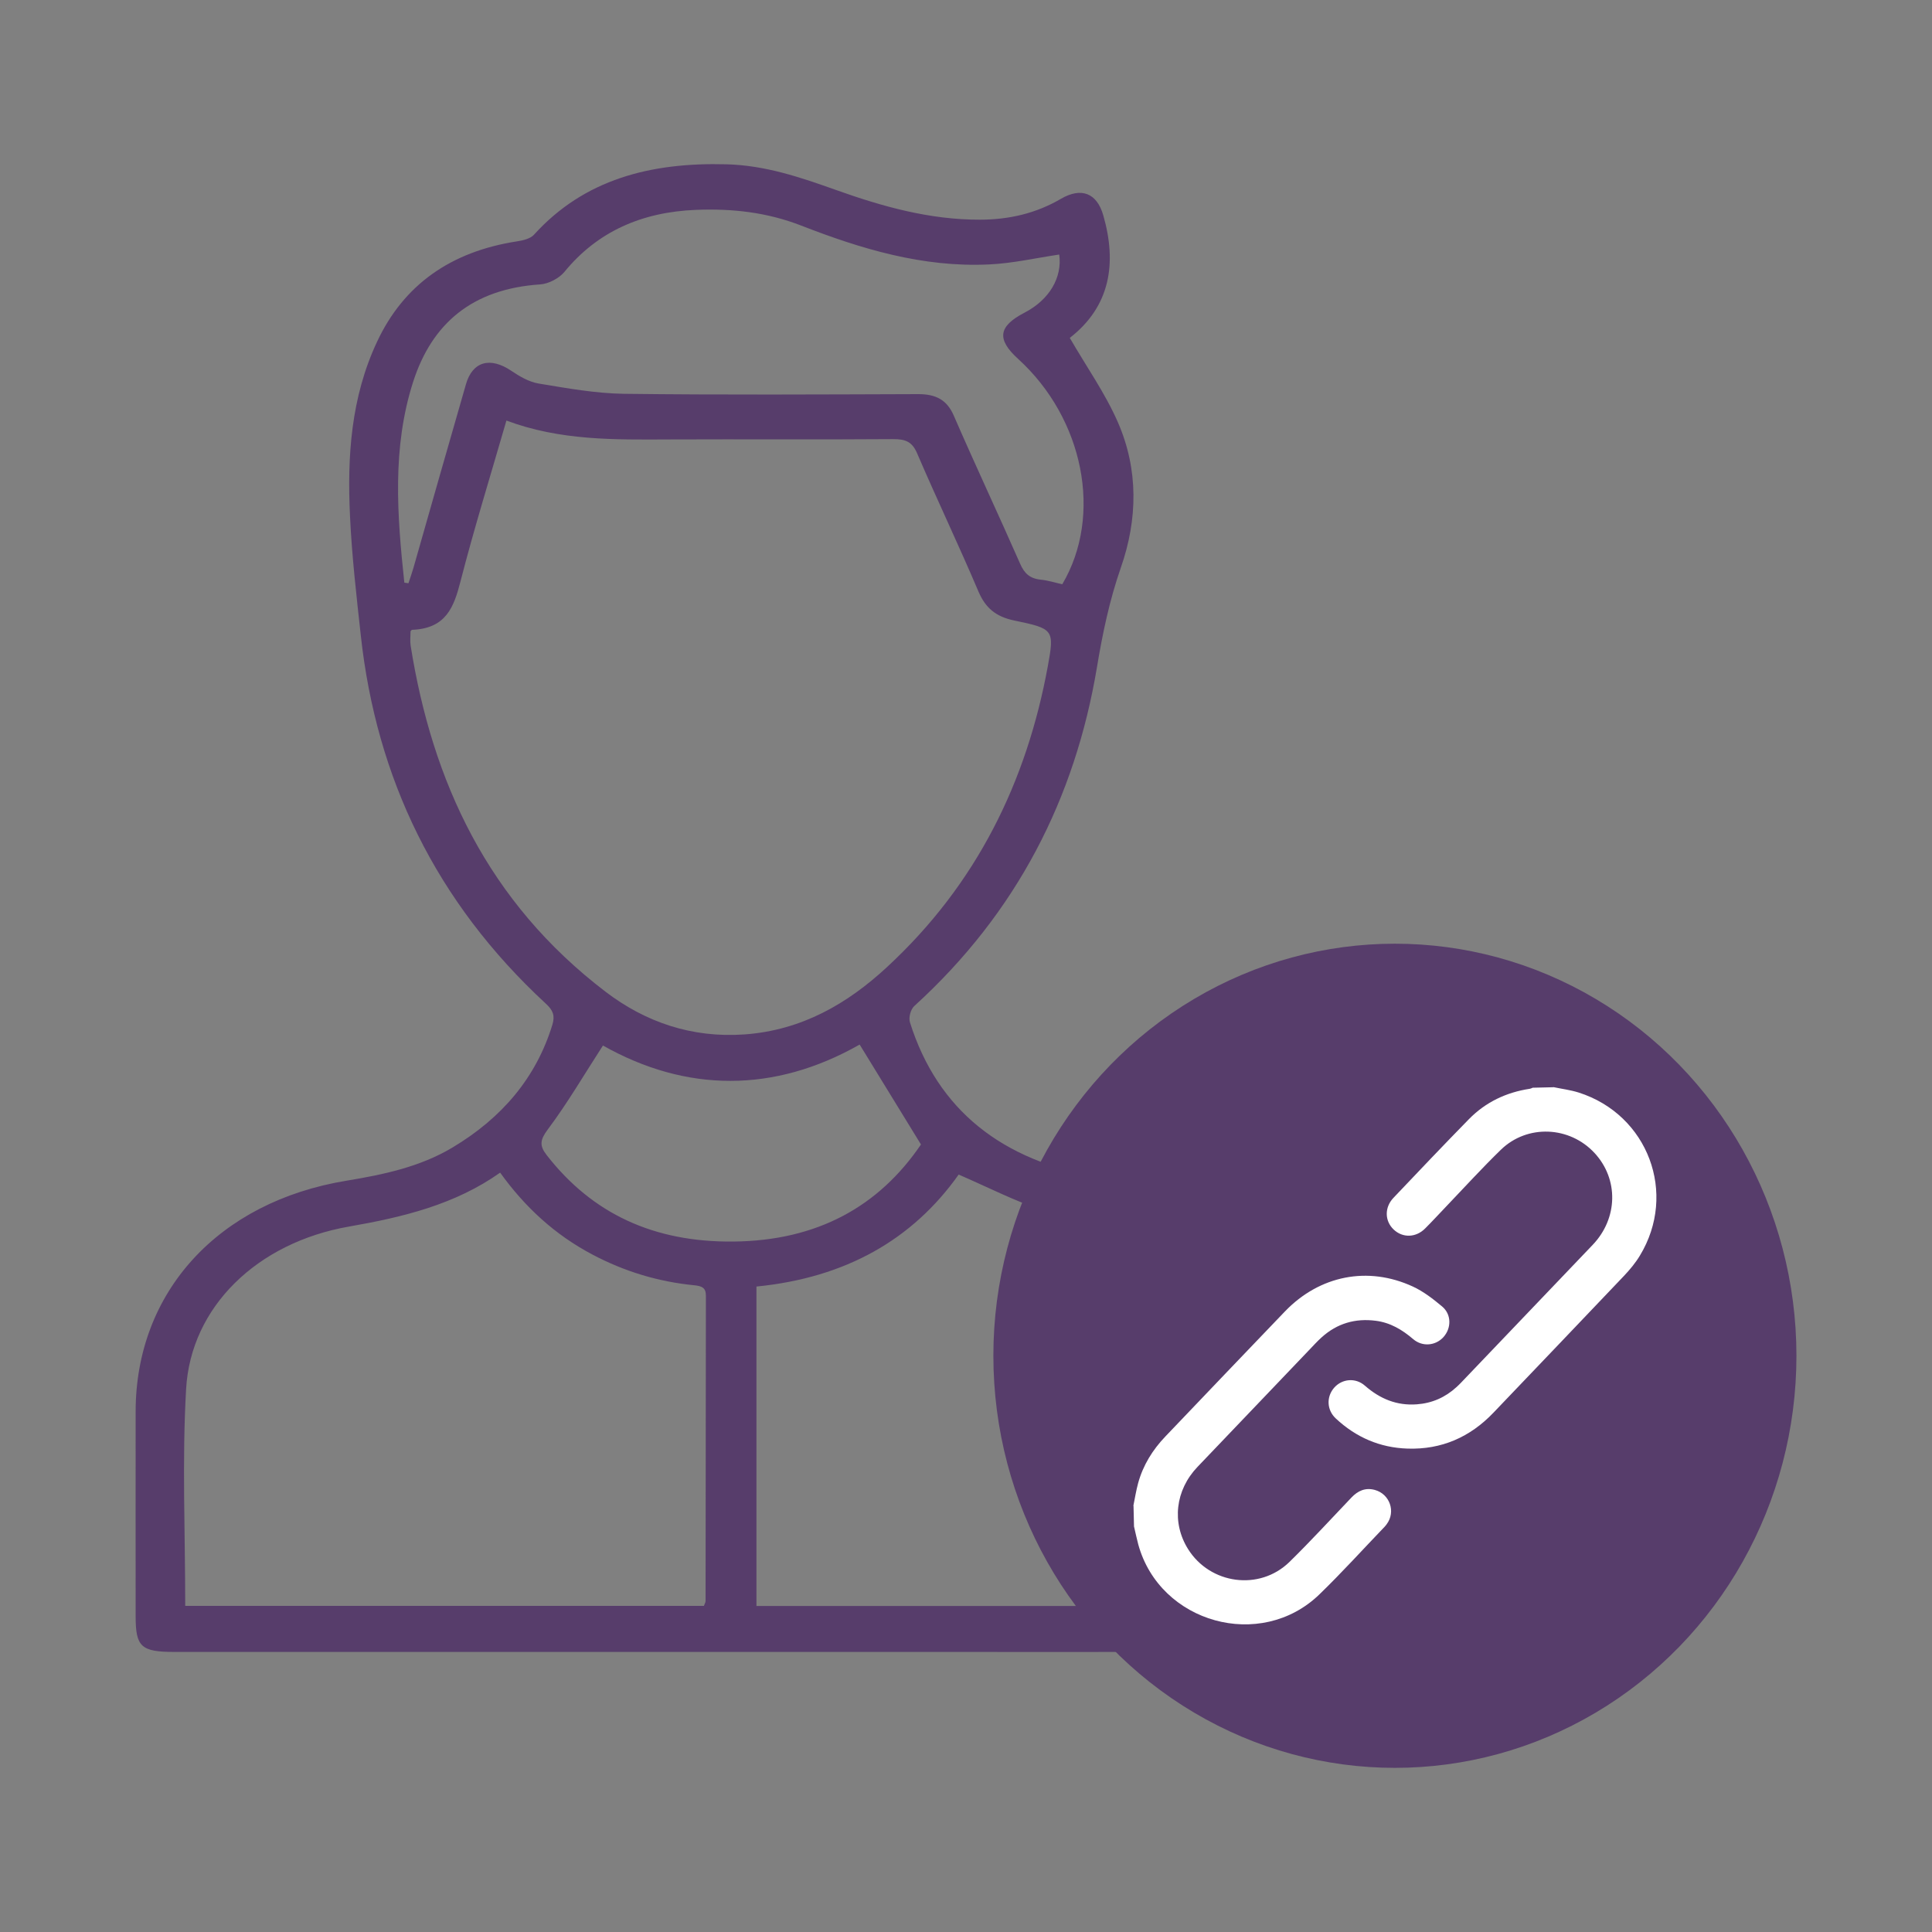 <?xml version="1.0" encoding="UTF-8"?>
<svg id="uuid-6b3cb897-91e1-48b4-bd00-4c1bda32cd97" data-name="Livello 1" xmlns="http://www.w3.org/2000/svg" width="24" height="24" viewBox="0 0 24 24">
  <rect x="0" y="0" width="24" height="24" fill="#808080" stroke="none"/>
  <defs>
    <style>
      .uuid-3153d500-20e8-4df7-99ba-ac16666b7d81 {
        fill: #fff;
      }

      .uuid-76768661-1ef1-47b4-b039-077c75aa2fa9 {
        fill: #573d6b;
      }
    </style>
  </defs>
  <path class="uuid-76768661-1ef1-47b4-b039-077c75aa2fa9" d="M13.289,4.197c.209,.361,.442,.691,.598,1.049,.257,.589,.246,1.205,.037,1.804-.142,.408-.228,.82-.298,1.243-.271,1.617-.988,3.039-2.268,4.204-.047,.043-.073,.145-.054,.204,.344,1.09,1.145,1.721,2.352,1.924,.662,.112,1.284,.296,1.794,.72,.701,.584,1.039,1.312,1.035,2.178-.004,.868,0,1.735-.001,2.603-0,.318-.084,.395-.432,.395-2.023,.001-4.046,0-6.069,0H2.168c-.415,0-.483-.063-.483-.442,0-.849-.001-1.698,0-2.547,.002-1.483,1.027-2.604,2.62-2.865,.461-.076,.914-.172,1.314-.411,.618-.369,1.042-.87,1.243-1.527,.034-.112,.008-.179-.079-.259-1.374-1.269-2.108-2.809-2.301-4.576-.054-.493-.111-.986-.134-1.481-.036-.741,.011-1.476,.337-2.17,.33-.704,.913-1.118,1.739-1.245,.074-.011,.166-.034,.209-.082,.625-.69,1.45-.9,2.391-.875,.487,.013,.922,.163,1.364,.32,.575,.205,1.161,.37,1.789,.368,.36-.001,.694-.079,1-.258,.256-.15,.449-.072,.528,.203,.172,.596,.088,1.132-.415,1.523m-6.999,1.027c-.198,.685-.401,1.339-.571,2-.082,.318-.179,.584-.601,.6-.005,0-.009,.008-.019,.017,0,.057-.008,.119,.001,.179,.269,1.688,.956,3.183,2.423,4.301,.492,.375,1.069,.576,1.726,.529,.715-.052,1.28-.385,1.764-.832,1.124-1.037,1.74-2.313,2.002-3.74,.084-.458,.073-.468-.418-.57-.229-.048-.356-.157-.442-.357-.245-.577-.516-1.144-.763-1.719-.06-.141-.14-.178-.298-.177-.927,.007-1.854,0-2.781,.004-.677,.003-1.355,.016-2.024-.235m3.107,10.758v3.968h6.449c.004-.05,.011-.092,.011-.134,0-.8,.008-1.599-.002-2.399-.013-1.045-.788-1.917-1.902-2.156-.329-.071-.668-.114-.983-.219-.362-.121-.703-.296-1.061-.451-.575,.811-1.408,1.282-2.512,1.391m-7.096,3.967h6.443c.01-.027,.021-.044,.021-.06,.002-1.264,.002-2.529,.004-3.793,0-.099-.048-.12-.146-.13-.449-.044-.869-.173-1.261-.38-.473-.249-.844-.595-1.149-1.019-.56,.397-1.207,.553-1.878,.67-1.139,.199-1.965,.996-2.023,2.018-.051,.889-.011,1.783-.011,2.694M5.023,7.238l.051,.007c.021-.063,.043-.127,.062-.191,.217-.76,.432-1.52,.652-2.28,.082-.286,.302-.344,.563-.168,.101,.068,.219,.138,.338,.158,.351,.058,.707,.123,1.061,.128,1.217,.015,2.435,.008,3.653,.004,.225-.001,.362,.072,.447,.271,.267,.615,.553,1.223,.823,1.837,.051,.117,.118,.183,.257,.197,.091,.009,.18,.038,.266,.057,.506-.856,.267-2.058-.549-2.8-.269-.245-.246-.405,.082-.575,.308-.16,.469-.438,.429-.721-.291,.043-.58,.11-.873,.123-.824,.039-1.59-.194-2.333-.483-.424-.165-.856-.213-1.306-.195-.674,.027-1.224,.269-1.635,.771-.064,.078-.195,.148-.3,.155-.848,.056-1.346,.489-1.578,1.208-.265,.824-.199,1.662-.11,2.499m6.418,6.978c-.269-.439-.514-.838-.762-1.242-1.062,.603-2.153,.596-3.189,.012-.235,.363-.441,.717-.687,1.045-.095,.128-.103,.199-.012,.316,.568,.73,1.332,1.083,2.316,1.074,1.05-.009,1.813-.44,2.333-1.205"/>
  <g>
    <ellipse class="uuid-76768661-1ef1-47b4-b039-077c75aa2fa9" cx="17.328" cy="16.842" rx="4.988" ry="5.119"/>
    <g>
      <path class="uuid-3153d500-20e8-4df7-99ba-ac16666b7d81" d="M19.299,13.505c.104,.022,.211,.035,.312,.067,.862,.275,1.229,1.254,.76,2.026-.055,.091-.125,.175-.198,.252-.538,.567-1.08,1.132-1.62,1.698-.291,.305-.646,.461-1.068,.447-.343-.011-.641-.14-.892-.375-.112-.105-.118-.269-.019-.382,.098-.111,.265-.127,.381-.025,.186,.163,.396,.251,.646,.232,.189-.014,.352-.086,.491-.213,.04-.036,.076-.075,.113-.114,.527-.551,1.055-1.103,1.581-1.655,.314-.33,.322-.815,.023-1.139-.31-.336-.836-.36-1.164-.042-.232,.225-.45,.465-.674,.699-.089,.093-.176,.188-.267,.279-.115,.116-.28,.12-.392,.013-.111-.106-.115-.273-.003-.392,.311-.328,.623-.656,.939-.979,.207-.211,.464-.333,.757-.377,.012-.002,.023-.008,.035-.013l.257-.006Z"/>
      <path class="uuid-3153d500-20e8-4df7-99ba-ac16666b7d81" d="M14.079,18.706c.019-.094,.034-.189,.059-.281,.061-.223,.18-.415,.34-.582,.494-.517,.988-1.036,1.484-1.552,.43-.447,1.03-.567,1.589-.309,.132,.061,.252,.154,.364,.248,.117,.098,.116,.269,.016,.38-.098,.108-.262,.123-.376,.025-.137-.117-.284-.205-.465-.228-.255-.033-.48,.033-.671,.205-.056,.05-.106,.106-.158,.16-.462,.483-.924,.966-1.385,1.45-.277,.29-.322,.695-.117,1.022,.275,.438,.887,.521,1.258,.16,.265-.259,.515-.533,.771-.801,.08-.084,.172-.126,.289-.095,.187,.05,.265,.271,.149,.426-.008,.01-.015,.021-.024,.03-.27,.281-.532,.571-.812,.842-.729,.706-1.981,.358-2.25-.62-.02-.074-.035-.149-.053-.224l-.006-.257Z"/>
    </g>
  </g>
</svg>